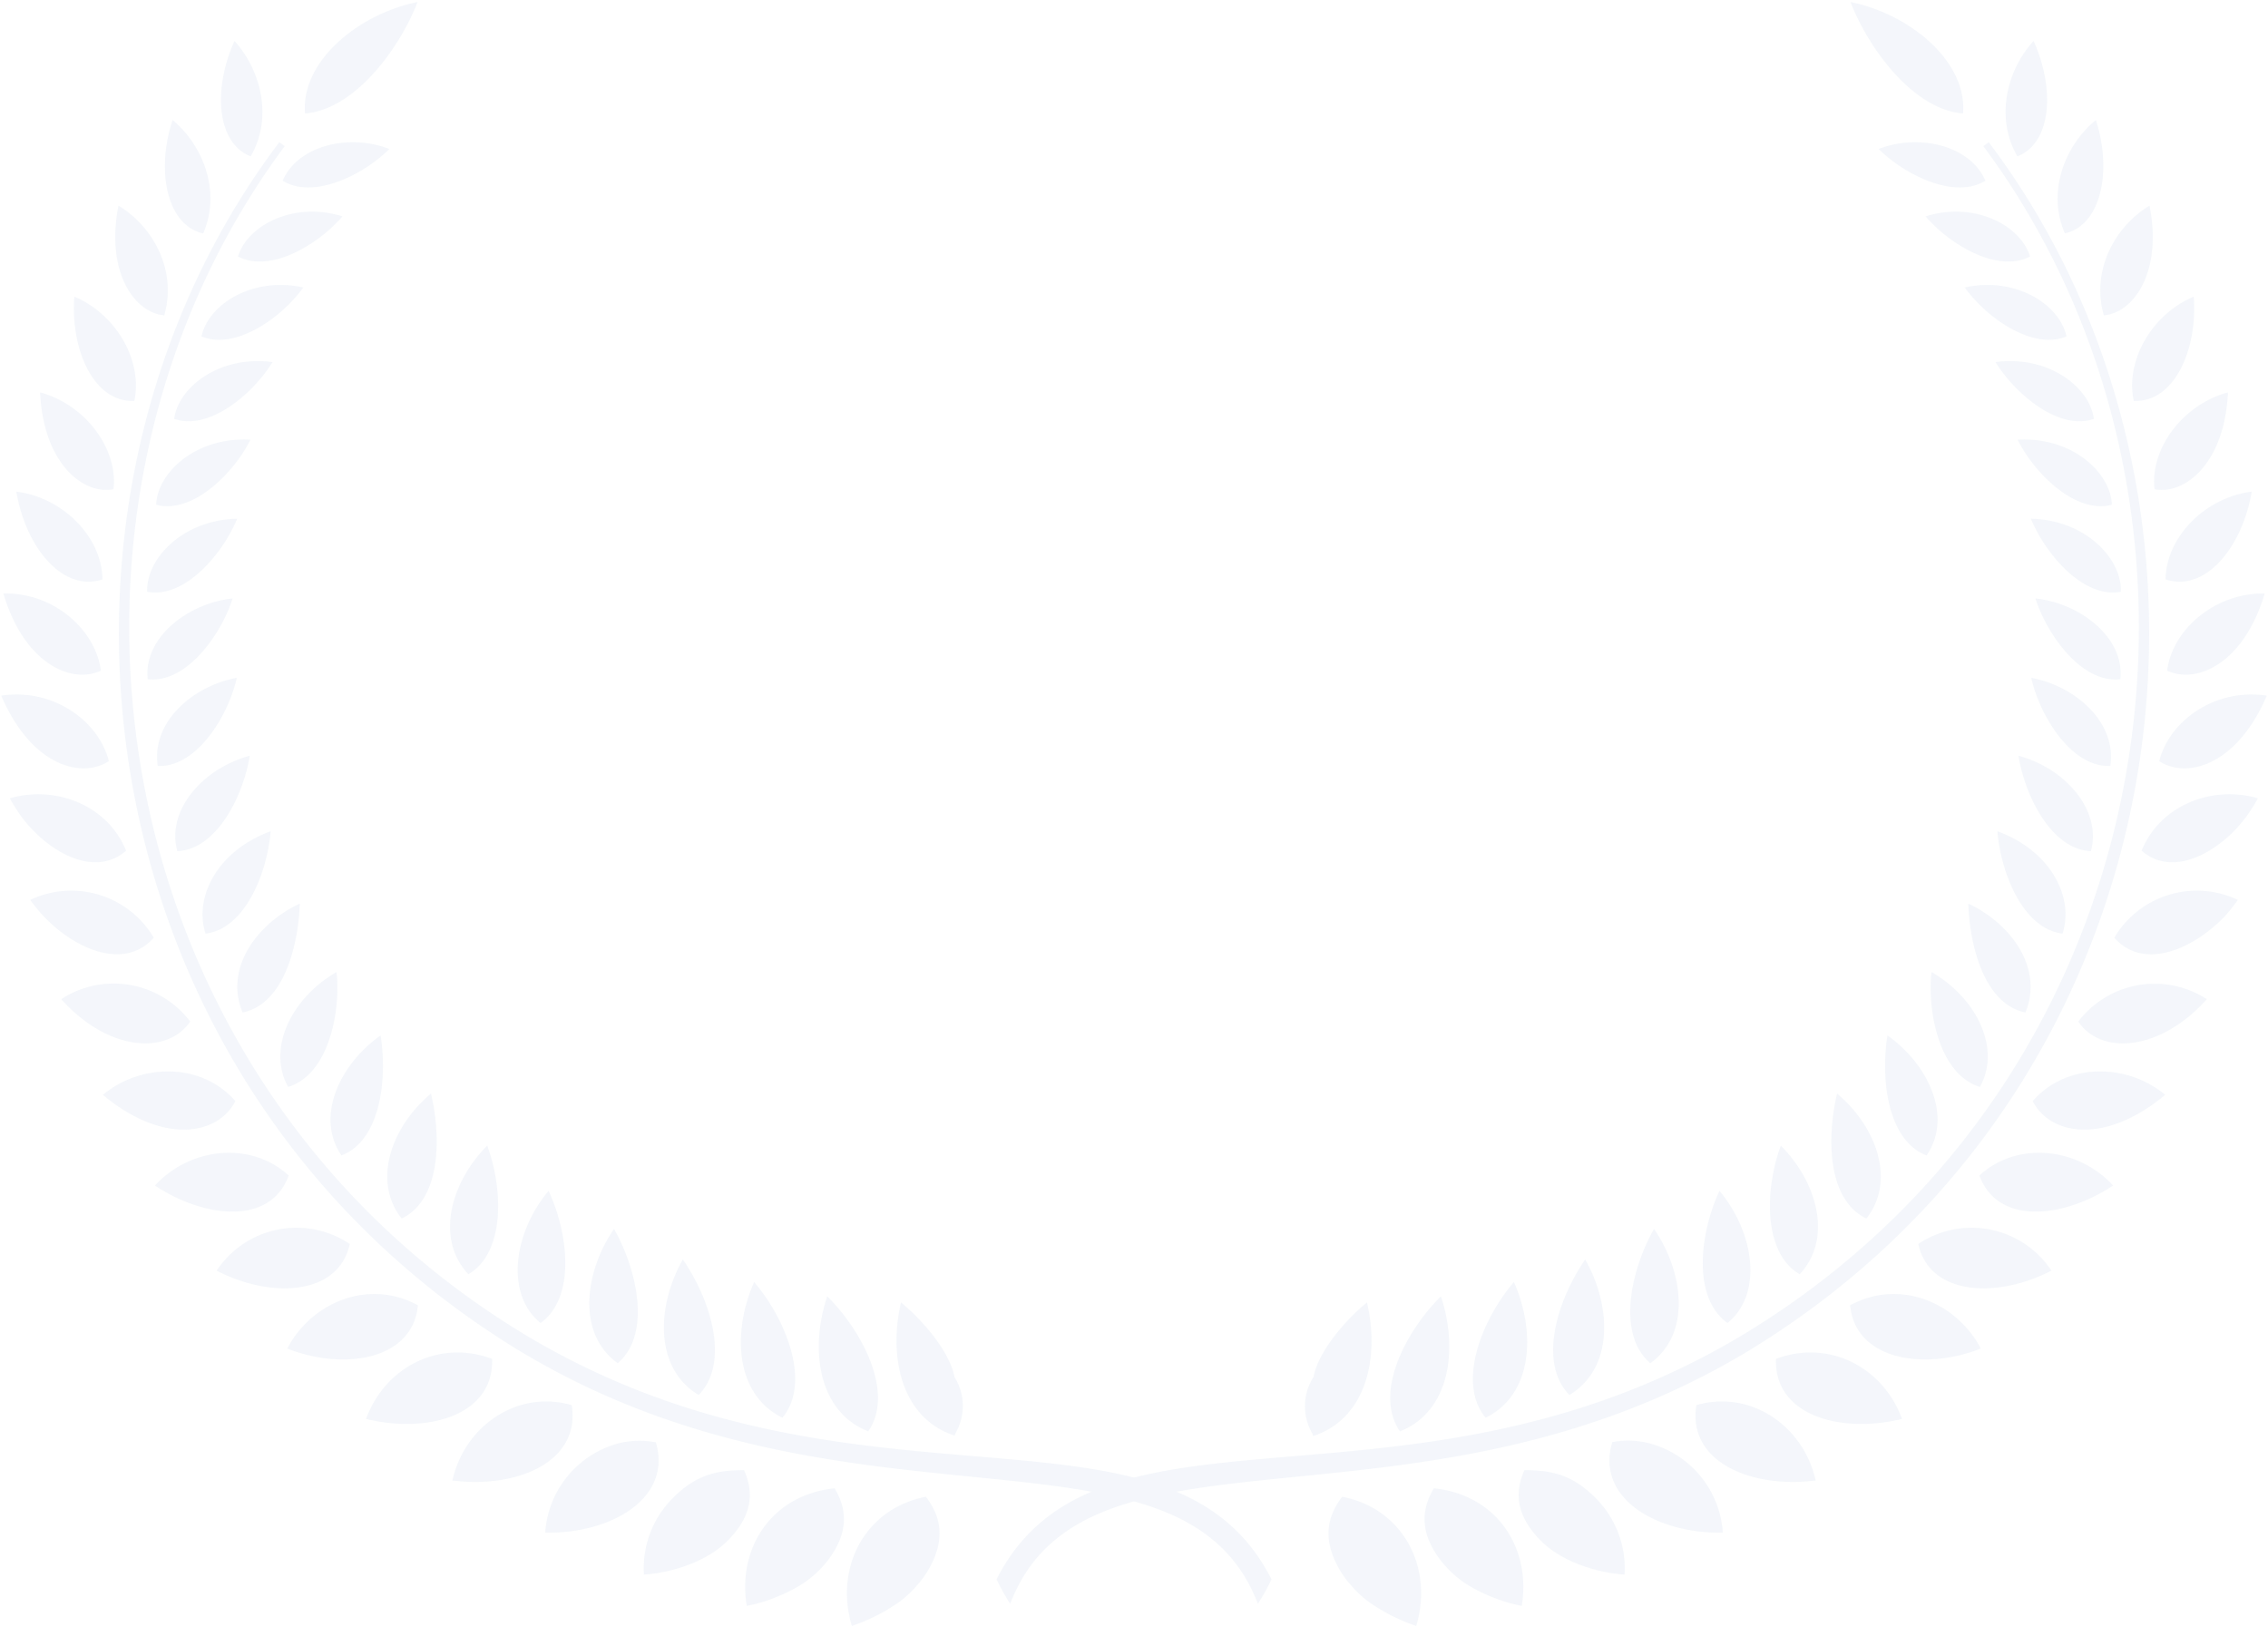 <svg width="1096" height="786" fill="none" xmlns="http://www.w3.org/2000/svg"><g opacity=".05" fill="#0D47A1"><path d="M134.977 68.704C3.454 242.922 37.867 521.373 249.066 651.405c160.676 98.435 322.015 27.331 358.789 123.406a98.45 98.45 0 006.584-11.802c-48.907-96.489-200.307-21.493-361.149-118.437C45.238 518.64 8.258 244.496 137.586 70.609l-2.609-1.905z"/><path d="M435.419 629.25c10.063 8.282 23.397 23.314 25.84 36.069a26.091 26.091 0 01.497 27.042 7.164 7.164 0 01-.455 1.201c-25.882-8.366-31.97-38.265-25.882-64.312zm-35.655-2.941c16.565 16.358 32.757 46.381 19.795 65.223-24.64-9.731-28.16-40.376-19.795-65.223zm-35.325-6.915c14.825 17.227 27.953 48.286 13.666 65.554-23.149-11.388-24.185-41.825-13.666-65.554zm-34.453-10.933c14.949 21.989 22.031 50.978 7.62 65.472-21.41-12.838-20.458-42.696-7.62-65.472zm-33.255-14.743c11.015 19.505 18.304 50.729 1.78 64.892-20.126-14.536-15.819-44.476-1.78-64.892zm-31.639-18.387c9.234 19.629 13.583 51.226-3.852 63.857-16.937-13.625-13.458-43.068 3.852-63.857zm-29.653-21.823c7.62 20.375 8.862 51.682-9.11 62.118-16.441-17.724-7.951-45.015 9.11-62.118zm-27.165-25.178c4.928 20.954 4.928 51.143-14.163 60.378-14.37-18.18-4.928-44.393 14.163-60.378zm-24.348-28.076c3.355 21.037 0 50.729-18.925 57.976-13.003-19.174-.165-44.6 18.925-57.976zm-21.285-30.645c2.112 20.002-4.141 49.694-23.397 55.491-10.27-18.345 1.408-42.819 23.397-55.491zm-17.765-33.047c-.746 20.499-7.744 48.534-27.622 52.593-8.986-21.203 6.875-42.944 27.622-52.593zm-14.079-34.951c-1.615 19.753-12.175 47.084-31.473 49.445-5.715-17.724 5.839-40.086 31.473-49.445zm-10.106-36.483c-3.064 19.132-15.819 45.262-34.992 46.091-5.384-19.339 11.802-39.797 34.992-46.091zm-6.253-37.644c-4.141 18.387-19.257 43.233-38.182 42.612-3.23-21.244 16.855-38.678 38.182-42.612zm-2.027-38.348c-5.549 17.435-22.321 41.163-40.998 39.01-2.277-20.167 19.67-36.815 40.998-39.01zm2.194-38.511c-7.081 17.103-25.344 38.679-43.482 35.283-.58-15.737 16.854-34.703 43.482-35.283zm6.417-38.182c-8.282 16.564-28.284 36.11-45.553 31.39.663-15.778 19.547-32.923 45.553-31.39zm10.685-37.518c-9.483 15.405-30.686 33.377-47.54 27.414 2.153-15.612 22.362-30.81 47.54-27.414zm14.864-36.029c-11.057 15.323-33.377 30.355-49.197 23.605 3.479-15.695 24.847-28.988 49.197-23.605zm18.926-34.372c-11.471 13.459-34.869 27.663-50.481 19.381 4.597-14.991 26.711-26.752 50.481-19.381zm22.653-32.548c-12.424 12.424-36.732 24.599-51.558 15.322 7.289-16.937 31.929-22.942 51.558-15.322zm223.5 713.561c-8.573-28.698 6.791-56.858 35.779-62.407 6.585 8.655 9.69 19.049 2.402 33.129a45.806 45.806 0 01-6.833 9.815 51.225 51.225 0 01-9.028 8.282 89.576 89.576 0 01-22.32 11.181zm-50.771-9.691c-4.556-27 11.098-53.462 42.447-56.817 5.383 9.152 7.164 19.629-1.698 32.674a50.442 50.442 0 01-17.642 15.736 82.803 82.803 0 01-11.181 5.053 73.188 73.188 0 01-11.926 3.354zm-49.699-15.114a48.072 48.072 0 0114.245-37.271c11.388-11.305 21.576-13.169 34.165-13.169 4.141 9.484 4.596 19.878-5.674 31.639a47.067 47.067 0 01-8.737 7.744 60.729 60.729 0 01-10.395 5.507 76.16 76.16 0 01-23.604 5.55zm-47.703-20.292a47.913 47.913 0 0136.235-43.317 41.657 41.657 0 0117.227-.289c8.076 27.414-22.321 44.31-53.462 43.606zm-44.849-25.179c5.798-26.213 31.307-44.02 57.645-36.401 4.431 27.663-26.959 40.377-57.645 36.401zm-41.743-29.733c9.318-25.344 35.738-38.554 60.917-28.988.911 27.373-31.225 36.235-60.917 28.988zm-38.056-34c11.512-22.113 39.092-33.998 63.111-20.912-2.319 26.089-35.159 31.887-63.111 20.912zm-34.124-37.642a46.226 46.226 0 0129.475-19.826 46.22 46.22 0 0134.837 6.947c-5.342 24.847-37.85 26.586-64.312 12.879zm-29.816-41.122c17.061-18.552 46.422-21.575 64.602-4.845-8.78 24.35-40.998 20.54-64.602 4.845zm-25.176-43.813c18.345-15.281 47.54-15.861 64.022 3.023-8.324 16.357-34.744 21.368-64.022-3.023zm-20.129-46.216a46.385 46.385 0 0162.324 10.808c-11.016 16.192-39.548 14.577-62.325-10.808zm-14.991-47.953a46.295 46.295 0 0159.715 18.262c-14.08 15.902-37.85 5.715-53.007-10.146a87.086 87.086 0 01-6.708-8.116zm-9.857-49.073c21.659-6.418 47.127 2.982 56.196 25.261-15.612 13.708-38.513 0-50.688-16.564a92.018 92.018 0 01-5.508-8.697zM.597 336.097c25.178-3.851 47.292 12.423 51.972 31.638-13.21 8.614-37.395 2.361-51.972-31.638zm1.033-49.362c24.227-.58 44.518 17.393 47.127 37.27-14.121 6.668-37.022-3.23-47.126-37.27zm6.255-49.196c22.196 2.692 41.411 21.7 41.618 42.405-18.966 6.212-36.897-14.991-41.618-42.405zm11.512-47.955c21.99 5.922 37.726 27.373 35.448 46.795-14.784 2.774-33.957-12.713-35.448-46.795zm16.525-46.256c19.836 8.282 33.13 30.479 28.988 50.315-19.422 1.035-30.934-24.598-28.988-50.315zm21.33-43.98c16.854 10.188 28.366 31.39 22.113 53.007-14.618-1.284-28.367-21.203-22.113-53.007zM83.42 57.98c14.37 11.967 23.646 34.122 14.784 54.828-17.931-4.141-22.776-30.893-14.784-54.829zm29.902-38.182c12.961 14.328 18.552 37.229 7.826 55.74-16.813-6.585-18.096-33.13-7.826-55.74zM201.774.996c-8.779 22.652-30.355 51.889-54.373 53.835-2.112-25.468 26.338-48.286 54.373-53.835zm759.277 67.708c131.519 174.218 97.069 452.669-114.088 582.701-160.677 98.435-322.016 27.331-358.789 123.406a98.458 98.458 0 01-6.585-11.802c48.907-96.489 200.308-21.493 361.15-118.437C1050.79 518.64 1087.77 244.496 958.443 70.609l2.608-1.905z"/><path d="M660.571 629.25c-10.063 8.282-23.397 23.314-25.84 36.069a26.088 26.088 0 00-.539 27.249c.116.413.268.815.456 1.201 26.006-8.573 32.052-38.472 25.923-64.519zm35.742-2.941c-16.565 16.358-32.757 46.381-19.795 65.223 24.598-9.731 28.077-40.376 19.795-65.223zm35.278-6.915c-14.825 17.227-27.952 48.286-13.665 65.554 23.149-11.388 24.184-41.825 13.665-65.554zm34.456-10.933c-14.95 21.989-22.031 50.978-7.62 65.472 21.41-12.838 20.457-42.696 7.62-65.472zm33.252-14.743c-11.016 19.505-18.304 50.729-1.781 64.892 20.126-14.536 15.819-44.476 1.781-64.892zm31.639-18.387c-9.234 19.629-13.583 51.226 3.852 63.857 16.937-13.625 13.458-43.068-3.852-63.857zm29.651-21.823c-7.619 20.375-8.862 51.682 9.111 62.118 16.44-17.724 7.951-45.015-9.111-62.118zm27.167-25.178c-4.928 20.954-4.928 51.143 14.163 60.378 14.37-18.18 4.928-44.393-14.163-60.378zm24.349-28.076c-3.354 21.037 0 50.729 18.925 57.976 13.004-19.174.166-44.6-18.925-57.976zm21.286-30.645c-2.112 20.002 4.141 49.694 23.398 55.491 10.311-18.345-1.408-42.819-23.398-55.491zm17.765-33.047c.745 20.499 7.744 48.534 27.621 52.593 8.821-21.203-6.874-42.944-27.621-52.593zm14.08-34.951c1.615 19.753 12.175 47.084 31.473 49.445 5.711-17.724-5.839-40.086-31.473-49.445zm10.186-36.483c3.065 19.132 15.82 45.262 34.998 46.091 5.3-19.339-11.807-39.797-34.998-46.091zm6.172-37.644c4.141 18.387 19.256 43.233 38.186 42.612 3.23-21.244-17.02-38.678-38.186-42.612zm2.029-38.348c5.549 17.435 22.317 41.163 40.997 39.01 2.28-20.167-19.67-36.815-40.997-39.01zm-2.194-38.511c7.081 17.103 25.341 38.679 43.481 35.283.58-15.737-16.85-34.703-43.481-35.283zm-6.423-38.182c8.283 16.564 28.284 36.11 45.554 31.39-.66-15.778-19.55-32.923-45.554-31.39zm-10.678-37.518c9.483 15.405 30.686 33.377 47.542 27.414-2.16-15.612-22.364-30.81-47.542-27.414zm-14.872-36.029c11.057 15.323 33.378 30.355 49.155 23.605-3.437-15.695-24.846-28.988-49.155-23.605zm-18.923-34.372c11.43 13.459 34.869 27.663 50.481 19.381-4.597-14.991-26.711-26.752-50.481-19.381zm-22.652-32.548c12.423 12.424 36.732 24.599 51.557 15.322-7.288-16.937-31.928-22.942-51.557-15.322zM684.382 785.537c8.573-28.698-6.791-56.858-35.779-62.407-6.585 8.655-9.69 19.049-2.402 33.129a45.806 45.806 0 006.833 9.815 51.225 51.225 0 009.028 8.282 89.576 89.576 0 0022.32 11.181zm50.979-9.691c4.555-27-11.098-53.462-42.447-56.817-5.383 9.152-7.164 19.629 1.698 32.674a50.438 50.438 0 0017.641 15.736 82.859 82.859 0 0011.181 5.053 73.228 73.228 0 0011.927 3.354zm49.693-15.114a48.072 48.072 0 00-14.245-37.271c-11.388-11.305-21.576-13.169-34.165-13.169-4.141 9.484-4.596 19.878 5.674 31.639a47.067 47.067 0 008.737 7.744 60.729 60.729 0 0010.395 5.507 76.16 76.16 0 0023.604 5.55zm47.498-20.293a47.913 47.913 0 00-36.235-43.316 41.671 41.671 0 00-17.186-.414c-8.282 27.538 22.238 44.434 53.421 43.73zm44.85-25.178c-5.797-26.213-31.307-44.02-57.644-36.401-4.431 27.663 26.958 40.377 57.644 36.401zm41.743-29.733c-9.317-25.344-35.738-38.554-60.916-28.988-.911 27.373 31.224 36.235 60.916 28.988zm38.057-34c-11.512-22.113-39.093-33.998-63.111-20.912 2.319 26.089 35.158 31.887 63.111 20.912zm34.126-37.642a46.217 46.217 0 00-64.312-12.879c5.342 24.847 37.85 26.586 64.312 12.879zm29.812-41.122c-17.06-18.552-46.421-21.575-64.601-4.845 8.945 24.35 40.997 20.54 64.601 4.845zm25.18-43.813c-18.35-15.281-47.54-15.861-64.022 3.023 8.324 16.357 34.742 21.368 64.022-3.023zm20.12-46.215a46.367 46.367 0 00-33.17-6.774 46.362 46.362 0 00-28.94 17.582c10.85 16.192 39.34 14.577 62.11-10.808zm15-47.954a46.308 46.308 0 00-59.72 18.262c14.08 15.944 37.85 5.715 53.22-10.146a95.983 95.983 0 006.5-8.116zm9.69-49.073c-21.66-6.418-47.13 2.982-56.2 25.261 15.61 13.708 38.52 0 50.69-16.564a90.9 90.9 0 005.51-8.697zm4.3-49.612c-25.17-3.851-47.29 12.423-51.97 31.638 13.13 8.614 37.4 2.361 51.97-31.638zm-1.03-49.361c-24.23-.373-44.68 17.6-47.13 37.27 14.12 6.668 37.02-3.23 47.13-37.27zm-6.26-49.197c-22.19 2.692-41.41 21.7-41.62 42.405 18.97 6.212 36.9-14.991 41.62-42.405zm-11.51-47.955c-21.99 5.922-37.72 27.373-35.45 46.795 14.79 2.774 33.96-12.713 35.45-46.795zm-16.52-46.256c-19.84 8.282-33.13 30.479-28.99 50.315 19.42 1.035 30.94-24.598 28.99-50.315zm-21.37-43.98c-16.81 10.188-28.32 31.39-22.07 53.007 14.62-1.284 28.37-21.203 22.07-53.007zm-25.92-41.368c-14.578 11.967-23.895 34.122-14.992 54.787 17.932-4.1 22.772-30.852 14.992-54.788zm-30.106-38.182c-13.087 14.328-18.553 37.229-7.827 55.74 16.813-6.585 18.097-33.13 7.827-55.74zM894.256.996c8.779 22.652 30.354 51.889 54.373 53.835 2.112-25.468-26.338-48.286-54.373-53.835z"/></g></svg>